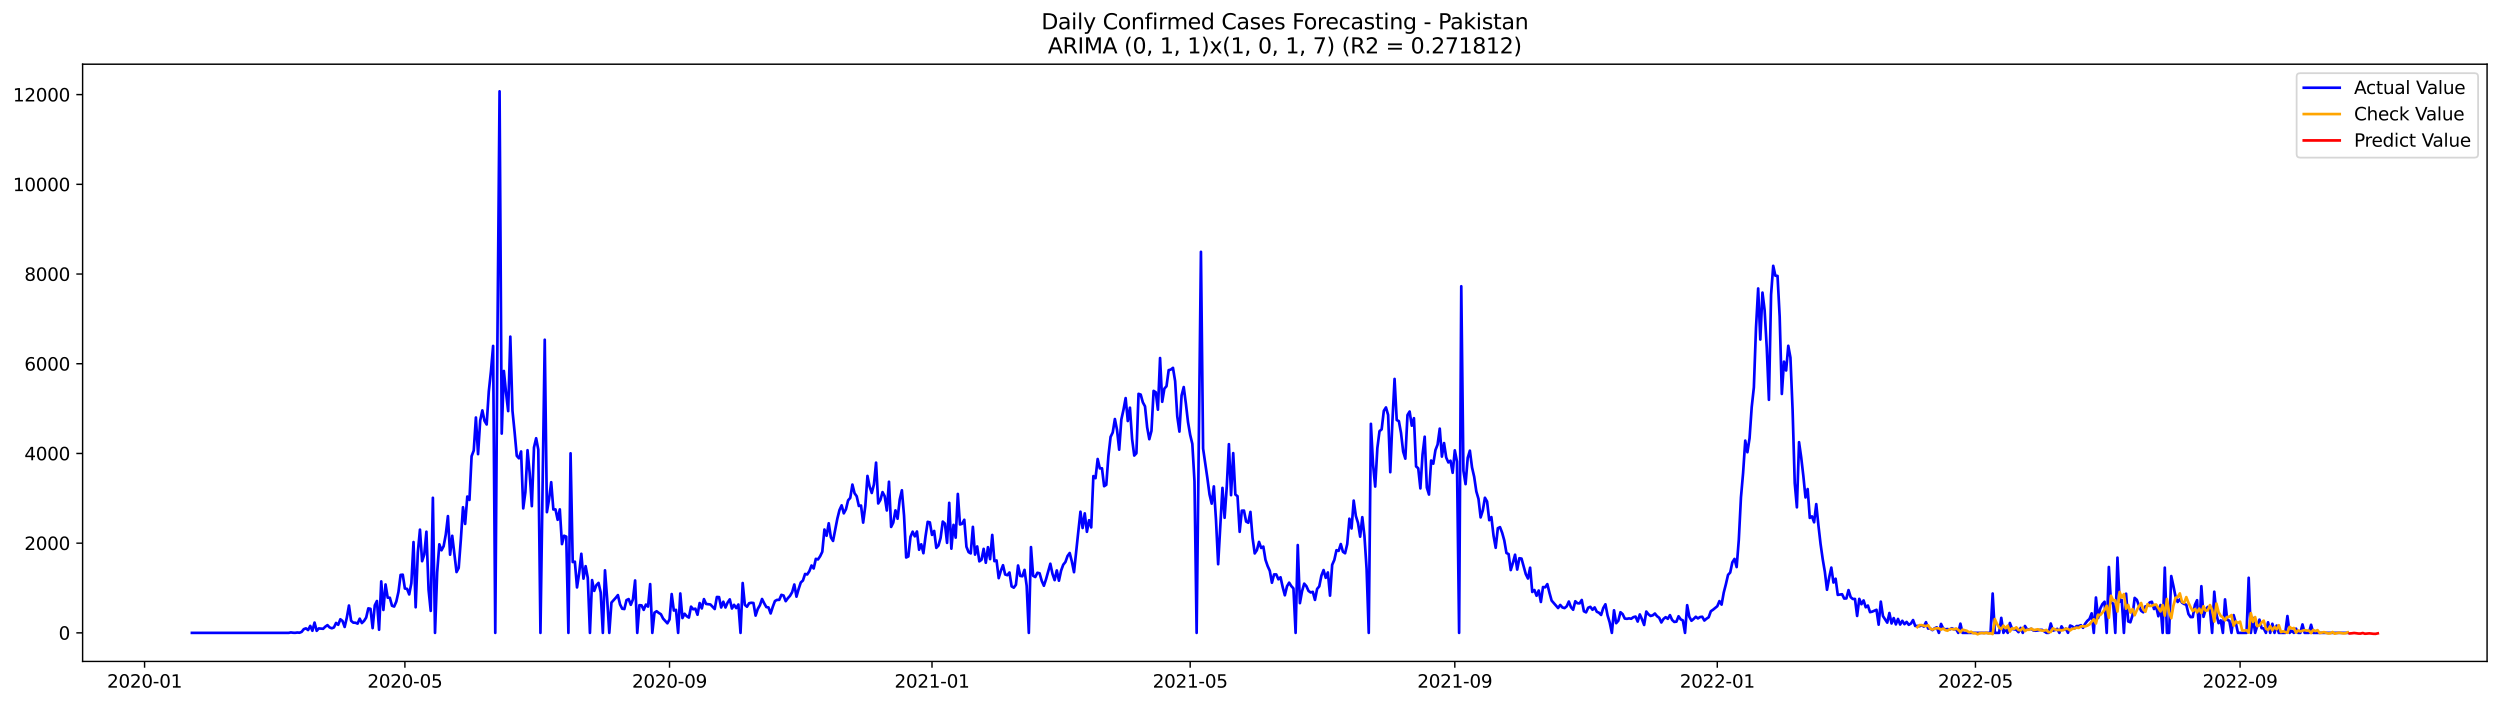 <?xml version="1.0" encoding="utf-8" standalone="no"?>
<!DOCTYPE svg PUBLIC "-//W3C//DTD SVG 1.1//EN"
  "http://www.w3.org/Graphics/SVG/1.1/DTD/svg11.dtd">
<svg xmlns:xlink="http://www.w3.org/1999/xlink" width="1392.412pt" height="392.274pt" viewBox="0 0 1392.412 392.274" xmlns="http://www.w3.org/2000/svg" version="1.1">
 <defs>
  <style type="text/css">*{stroke-linejoin: round; stroke-linecap: butt}</style>
 </defs>
 <g id="figure_1">
  <g id="patch_1">
   <path d="M 0 392.274 
L 1392.412 392.274 
L 1392.412 0 
L 0 0 
z
" style="fill: #ffffff"/>
  </g>
  <g id="axes_1">
   <g id="patch_2">
    <path d="M 46.013 368.396 
L 1385.213 368.396 
L 1385.213 35.755 
L 46.013 35.755 
z
" style="fill: #ffffff"/>
   </g>
   <g id="matplotlib.axis_1">
    <g id="xtick_1">
     <g id="line2d_1">
      <defs>
       <path id="m1302e71d5a" d="M 0 0 
L 0 3.5 
" style="stroke: #000000; stroke-width: 0.8"/>
      </defs>
      <g>
       <use xlink:href="#m1302e71d5a" x="80.523" y="368.396" style="stroke: #000000; stroke-width: 0.8"/>
      </g>
     </g>
     <g id="text_1">
      <!-- 2020-01 -->
      <g transform="translate(59.632 382.994)scale(0.1 -0.1)">
       <defs>
        <path id="DejaVuSans-32" d="M 1228 531 
L 3431 531 
L 3431 0 
L 469 0 
L 469 531 
Q 828 903 1448 1529 
Q 2069 2156 2228 2338 
Q 2531 2678 2651 2914 
Q 2772 3150 2772 3378 
Q 2772 3750 2511 3984 
Q 2250 4219 1831 4219 
Q 1534 4219 1204 4116 
Q 875 4013 500 3803 
L 500 4441 
Q 881 4594 1212 4672 
Q 1544 4750 1819 4750 
Q 2544 4750 2975 4387 
Q 3406 4025 3406 3419 
Q 3406 3131 3298 2873 
Q 3191 2616 2906 2266 
Q 2828 2175 2409 1742 
Q 1991 1309 1228 531 
z
" transform="scale(0.016)"/>
        <path id="DejaVuSans-30" d="M 2034 4250 
Q 1547 4250 1301 3770 
Q 1056 3291 1056 2328 
Q 1056 1369 1301 889 
Q 1547 409 2034 409 
Q 2525 409 2770 889 
Q 3016 1369 3016 2328 
Q 3016 3291 2770 3770 
Q 2525 4250 2034 4250 
z
M 2034 4750 
Q 2819 4750 3233 4129 
Q 3647 3509 3647 2328 
Q 3647 1150 3233 529 
Q 2819 -91 2034 -91 
Q 1250 -91 836 529 
Q 422 1150 422 2328 
Q 422 3509 836 4129 
Q 1250 4750 2034 4750 
z
" transform="scale(0.016)"/>
        <path id="DejaVuSans-2d" d="M 313 2009 
L 1997 2009 
L 1997 1497 
L 313 1497 
L 313 2009 
z
" transform="scale(0.016)"/>
        <path id="DejaVuSans-31" d="M 794 531 
L 1825 531 
L 1825 4091 
L 703 3866 
L 703 4441 
L 1819 4666 
L 2450 4666 
L 2450 531 
L 3481 531 
L 3481 0 
L 794 0 
L 794 531 
z
" transform="scale(0.016)"/>
       </defs>
       <use xlink:href="#DejaVuSans-32"/>
       <use xlink:href="#DejaVuSans-30" x="63.623"/>
       <use xlink:href="#DejaVuSans-32" x="127.246"/>
       <use xlink:href="#DejaVuSans-30" x="190.869"/>
       <use xlink:href="#DejaVuSans-2d" x="254.492"/>
       <use xlink:href="#DejaVuSans-30" x="290.576"/>
       <use xlink:href="#DejaVuSans-31" x="354.199"/>
      </g>
     </g>
    </g>
    <g id="xtick_2">
     <g id="line2d_2">
      <g>
       <use xlink:href="#m1302e71d5a" x="225.515" y="368.396" style="stroke: #000000; stroke-width: 0.8"/>
      </g>
     </g>
     <g id="text_2">
      <!-- 2020-05 -->
      <g transform="translate(204.624 382.994)scale(0.1 -0.1)">
       <defs>
        <path id="DejaVuSans-35" d="M 691 4666 
L 3169 4666 
L 3169 4134 
L 1269 4134 
L 1269 2991 
Q 1406 3038 1543 3061 
Q 1681 3084 1819 3084 
Q 2600 3084 3056 2656 
Q 3513 2228 3513 1497 
Q 3513 744 3044 326 
Q 2575 -91 1722 -91 
Q 1428 -91 1123 -41 
Q 819 9 494 109 
L 494 744 
Q 775 591 1075 516 
Q 1375 441 1709 441 
Q 2250 441 2565 725 
Q 2881 1009 2881 1497 
Q 2881 1984 2565 2268 
Q 2250 2553 1709 2553 
Q 1456 2553 1204 2497 
Q 953 2441 691 2322 
L 691 4666 
z
" transform="scale(0.016)"/>
       </defs>
       <use xlink:href="#DejaVuSans-32"/>
       <use xlink:href="#DejaVuSans-30" x="63.623"/>
       <use xlink:href="#DejaVuSans-32" x="127.246"/>
       <use xlink:href="#DejaVuSans-30" x="190.869"/>
       <use xlink:href="#DejaVuSans-2d" x="254.492"/>
       <use xlink:href="#DejaVuSans-30" x="290.576"/>
       <use xlink:href="#DejaVuSans-35" x="354.199"/>
      </g>
     </g>
    </g>
    <g id="xtick_3">
     <g id="line2d_3">
      <g>
       <use xlink:href="#m1302e71d5a" x="372.904" y="368.396" style="stroke: #000000; stroke-width: 0.8"/>
      </g>
     </g>
     <g id="text_3">
      <!-- 2020-09 -->
      <g transform="translate(352.012 382.994)scale(0.1 -0.1)">
       <defs>
        <path id="DejaVuSans-39" d="M 703 97 
L 703 672 
Q 941 559 1184 500 
Q 1428 441 1663 441 
Q 2288 441 2617 861 
Q 2947 1281 2994 2138 
Q 2813 1869 2534 1725 
Q 2256 1581 1919 1581 
Q 1219 1581 811 2004 
Q 403 2428 403 3163 
Q 403 3881 828 4315 
Q 1253 4750 1959 4750 
Q 2769 4750 3195 4129 
Q 3622 3509 3622 2328 
Q 3622 1225 3098 567 
Q 2575 -91 1691 -91 
Q 1453 -91 1209 -44 
Q 966 3 703 97 
z
M 1959 2075 
Q 2384 2075 2632 2365 
Q 2881 2656 2881 3163 
Q 2881 3666 2632 3958 
Q 2384 4250 1959 4250 
Q 1534 4250 1286 3958 
Q 1038 3666 1038 3163 
Q 1038 2656 1286 2365 
Q 1534 2075 1959 2075 
z
" transform="scale(0.016)"/>
       </defs>
       <use xlink:href="#DejaVuSans-32"/>
       <use xlink:href="#DejaVuSans-30" x="63.623"/>
       <use xlink:href="#DejaVuSans-32" x="127.246"/>
       <use xlink:href="#DejaVuSans-30" x="190.869"/>
       <use xlink:href="#DejaVuSans-2d" x="254.492"/>
       <use xlink:href="#DejaVuSans-30" x="290.576"/>
       <use xlink:href="#DejaVuSans-39" x="354.199"/>
      </g>
     </g>
    </g>
    <g id="xtick_4">
     <g id="line2d_4">
      <g>
       <use xlink:href="#m1302e71d5a" x="519.094" y="368.396" style="stroke: #000000; stroke-width: 0.8"/>
      </g>
     </g>
     <g id="text_4">
      <!-- 2021-01 -->
      <g transform="translate(498.203 382.994)scale(0.1 -0.1)">
       <use xlink:href="#DejaVuSans-32"/>
       <use xlink:href="#DejaVuSans-30" x="63.623"/>
       <use xlink:href="#DejaVuSans-32" x="127.246"/>
       <use xlink:href="#DejaVuSans-31" x="190.869"/>
       <use xlink:href="#DejaVuSans-2d" x="254.492"/>
       <use xlink:href="#DejaVuSans-30" x="290.576"/>
       <use xlink:href="#DejaVuSans-31" x="354.199"/>
      </g>
     </g>
    </g>
    <g id="xtick_5">
     <g id="line2d_5">
      <g>
       <use xlink:href="#m1302e71d5a" x="662.888" y="368.396" style="stroke: #000000; stroke-width: 0.8"/>
      </g>
     </g>
     <g id="text_5">
      <!-- 2021-05 -->
      <g transform="translate(641.997 382.994)scale(0.1 -0.1)">
       <use xlink:href="#DejaVuSans-32"/>
       <use xlink:href="#DejaVuSans-30" x="63.623"/>
       <use xlink:href="#DejaVuSans-32" x="127.246"/>
       <use xlink:href="#DejaVuSans-31" x="190.869"/>
       <use xlink:href="#DejaVuSans-2d" x="254.492"/>
       <use xlink:href="#DejaVuSans-30" x="290.576"/>
       <use xlink:href="#DejaVuSans-35" x="354.199"/>
      </g>
     </g>
    </g>
    <g id="xtick_6">
     <g id="line2d_6">
      <g>
       <use xlink:href="#m1302e71d5a" x="810.277" y="368.396" style="stroke: #000000; stroke-width: 0.8"/>
      </g>
     </g>
     <g id="text_6">
      <!-- 2021-09 -->
      <g transform="translate(789.385 382.994)scale(0.1 -0.1)">
       <use xlink:href="#DejaVuSans-32"/>
       <use xlink:href="#DejaVuSans-30" x="63.623"/>
       <use xlink:href="#DejaVuSans-32" x="127.246"/>
       <use xlink:href="#DejaVuSans-31" x="190.869"/>
       <use xlink:href="#DejaVuSans-2d" x="254.492"/>
       <use xlink:href="#DejaVuSans-30" x="290.576"/>
       <use xlink:href="#DejaVuSans-39" x="354.199"/>
      </g>
     </g>
    </g>
    <g id="xtick_7">
     <g id="line2d_7">
      <g>
       <use xlink:href="#m1302e71d5a" x="956.467" y="368.396" style="stroke: #000000; stroke-width: 0.8"/>
      </g>
     </g>
     <g id="text_7">
      <!-- 2022-01 -->
      <g transform="translate(935.576 382.994)scale(0.1 -0.1)">
       <use xlink:href="#DejaVuSans-32"/>
       <use xlink:href="#DejaVuSans-30" x="63.623"/>
       <use xlink:href="#DejaVuSans-32" x="127.246"/>
       <use xlink:href="#DejaVuSans-32" x="190.869"/>
       <use xlink:href="#DejaVuSans-2d" x="254.492"/>
       <use xlink:href="#DejaVuSans-30" x="290.576"/>
       <use xlink:href="#DejaVuSans-31" x="354.199"/>
      </g>
     </g>
    </g>
    <g id="xtick_8">
     <g id="line2d_8">
      <g>
       <use xlink:href="#m1302e71d5a" x="1100.261" y="368.396" style="stroke: #000000; stroke-width: 0.8"/>
      </g>
     </g>
     <g id="text_8">
      <!-- 2022-05 -->
      <g transform="translate(1079.37 382.994)scale(0.1 -0.1)">
       <use xlink:href="#DejaVuSans-32"/>
       <use xlink:href="#DejaVuSans-30" x="63.623"/>
       <use xlink:href="#DejaVuSans-32" x="127.246"/>
       <use xlink:href="#DejaVuSans-32" x="190.869"/>
       <use xlink:href="#DejaVuSans-2d" x="254.492"/>
       <use xlink:href="#DejaVuSans-30" x="290.576"/>
       <use xlink:href="#DejaVuSans-35" x="354.199"/>
      </g>
     </g>
    </g>
    <g id="xtick_9">
     <g id="line2d_9">
      <g>
       <use xlink:href="#m1302e71d5a" x="1247.65" y="368.396" style="stroke: #000000; stroke-width: 0.8"/>
      </g>
     </g>
     <g id="text_9">
      <!-- 2022-09 -->
      <g transform="translate(1226.758 382.994)scale(0.1 -0.1)">
       <use xlink:href="#DejaVuSans-32"/>
       <use xlink:href="#DejaVuSans-30" x="63.623"/>
       <use xlink:href="#DejaVuSans-32" x="127.246"/>
       <use xlink:href="#DejaVuSans-32" x="190.869"/>
       <use xlink:href="#DejaVuSans-2d" x="254.492"/>
       <use xlink:href="#DejaVuSans-30" x="290.576"/>
       <use xlink:href="#DejaVuSans-39" x="354.199"/>
      </g>
     </g>
    </g>
   </g>
   <g id="matplotlib.axis_2">
    <g id="ytick_1">
     <g id="line2d_10">
      <defs>
       <path id="mf46bd0074b" d="M 0 0 
L -3.5 0 
" style="stroke: #000000; stroke-width: 0.8"/>
      </defs>
      <g>
       <use xlink:href="#mf46bd0074b" x="46.013" y="352.483" style="stroke: #000000; stroke-width: 0.8"/>
      </g>
     </g>
     <g id="text_10">
      <!-- 0 -->
      <g transform="translate(32.65 356.282)scale(0.1 -0.1)">
       <use xlink:href="#DejaVuSans-30"/>
      </g>
     </g>
    </g>
    <g id="ytick_2">
     <g id="line2d_11">
      <g>
       <use xlink:href="#mf46bd0074b" x="46.013" y="302.519" style="stroke: #000000; stroke-width: 0.8"/>
      </g>
     </g>
     <g id="text_11">
      <!-- 2000 -->
      <g transform="translate(13.562 306.318)scale(0.1 -0.1)">
       <use xlink:href="#DejaVuSans-32"/>
       <use xlink:href="#DejaVuSans-30" x="63.623"/>
       <use xlink:href="#DejaVuSans-30" x="127.246"/>
       <use xlink:href="#DejaVuSans-30" x="190.869"/>
      </g>
     </g>
    </g>
    <g id="ytick_3">
     <g id="line2d_12">
      <g>
       <use xlink:href="#mf46bd0074b" x="46.013" y="252.555" style="stroke: #000000; stroke-width: 0.8"/>
      </g>
     </g>
     <g id="text_12">
      <!-- 4000 -->
      <g transform="translate(13.562 256.354)scale(0.1 -0.1)">
       <defs>
        <path id="DejaVuSans-34" d="M 2419 4116 
L 825 1625 
L 2419 1625 
L 2419 4116 
z
M 2253 4666 
L 3047 4666 
L 3047 1625 
L 3713 1625 
L 3713 1100 
L 3047 1100 
L 3047 0 
L 2419 0 
L 2419 1100 
L 313 1100 
L 313 1709 
L 2253 4666 
z
" transform="scale(0.016)"/>
       </defs>
       <use xlink:href="#DejaVuSans-34"/>
       <use xlink:href="#DejaVuSans-30" x="63.623"/>
       <use xlink:href="#DejaVuSans-30" x="127.246"/>
       <use xlink:href="#DejaVuSans-30" x="190.869"/>
      </g>
     </g>
    </g>
    <g id="ytick_4">
     <g id="line2d_13">
      <g>
       <use xlink:href="#mf46bd0074b" x="46.013" y="202.591" style="stroke: #000000; stroke-width: 0.8"/>
      </g>
     </g>
     <g id="text_13">
      <!-- 6000 -->
      <g transform="translate(13.562 206.39)scale(0.1 -0.1)">
       <defs>
        <path id="DejaVuSans-36" d="M 2113 2584 
Q 1688 2584 1439 2293 
Q 1191 2003 1191 1497 
Q 1191 994 1439 701 
Q 1688 409 2113 409 
Q 2538 409 2786 701 
Q 3034 994 3034 1497 
Q 3034 2003 2786 2293 
Q 2538 2584 2113 2584 
z
M 3366 4563 
L 3366 3988 
Q 3128 4100 2886 4159 
Q 2644 4219 2406 4219 
Q 1781 4219 1451 3797 
Q 1122 3375 1075 2522 
Q 1259 2794 1537 2939 
Q 1816 3084 2150 3084 
Q 2853 3084 3261 2657 
Q 3669 2231 3669 1497 
Q 3669 778 3244 343 
Q 2819 -91 2113 -91 
Q 1303 -91 875 529 
Q 447 1150 447 2328 
Q 447 3434 972 4092 
Q 1497 4750 2381 4750 
Q 2619 4750 2861 4703 
Q 3103 4656 3366 4563 
z
" transform="scale(0.016)"/>
       </defs>
       <use xlink:href="#DejaVuSans-36"/>
       <use xlink:href="#DejaVuSans-30" x="63.623"/>
       <use xlink:href="#DejaVuSans-30" x="127.246"/>
       <use xlink:href="#DejaVuSans-30" x="190.869"/>
      </g>
     </g>
    </g>
    <g id="ytick_5">
     <g id="line2d_14">
      <g>
       <use xlink:href="#mf46bd0074b" x="46.013" y="152.627" style="stroke: #000000; stroke-width: 0.8"/>
      </g>
     </g>
     <g id="text_14">
      <!-- 8000 -->
      <g transform="translate(13.562 156.426)scale(0.1 -0.1)">
       <defs>
        <path id="DejaVuSans-38" d="M 2034 2216 
Q 1584 2216 1326 1975 
Q 1069 1734 1069 1313 
Q 1069 891 1326 650 
Q 1584 409 2034 409 
Q 2484 409 2743 651 
Q 3003 894 3003 1313 
Q 3003 1734 2745 1975 
Q 2488 2216 2034 2216 
z
M 1403 2484 
Q 997 2584 770 2862 
Q 544 3141 544 3541 
Q 544 4100 942 4425 
Q 1341 4750 2034 4750 
Q 2731 4750 3128 4425 
Q 3525 4100 3525 3541 
Q 3525 3141 3298 2862 
Q 3072 2584 2669 2484 
Q 3125 2378 3379 2068 
Q 3634 1759 3634 1313 
Q 3634 634 3220 271 
Q 2806 -91 2034 -91 
Q 1263 -91 848 271 
Q 434 634 434 1313 
Q 434 1759 690 2068 
Q 947 2378 1403 2484 
z
M 1172 3481 
Q 1172 3119 1398 2916 
Q 1625 2713 2034 2713 
Q 2441 2713 2670 2916 
Q 2900 3119 2900 3481 
Q 2900 3844 2670 4047 
Q 2441 4250 2034 4250 
Q 1625 4250 1398 4047 
Q 1172 3844 1172 3481 
z
" transform="scale(0.016)"/>
       </defs>
       <use xlink:href="#DejaVuSans-38"/>
       <use xlink:href="#DejaVuSans-30" x="63.623"/>
       <use xlink:href="#DejaVuSans-30" x="127.246"/>
       <use xlink:href="#DejaVuSans-30" x="190.869"/>
      </g>
     </g>
    </g>
    <g id="ytick_6">
     <g id="line2d_15">
      <g>
       <use xlink:href="#mf46bd0074b" x="46.013" y="102.663" style="stroke: #000000; stroke-width: 0.8"/>
      </g>
     </g>
     <g id="text_15">
      <!-- 10000 -->
      <g transform="translate(7.2 106.462)scale(0.1 -0.1)">
       <use xlink:href="#DejaVuSans-31"/>
       <use xlink:href="#DejaVuSans-30" x="63.623"/>
       <use xlink:href="#DejaVuSans-30" x="127.246"/>
       <use xlink:href="#DejaVuSans-30" x="190.869"/>
       <use xlink:href="#DejaVuSans-30" x="254.492"/>
      </g>
     </g>
    </g>
    <g id="ytick_7">
     <g id="line2d_16">
      <g>
       <use xlink:href="#mf46bd0074b" x="46.013" y="52.699" style="stroke: #000000; stroke-width: 0.8"/>
      </g>
     </g>
     <g id="text_16">
      <!-- 12000 -->
      <g transform="translate(7.2 56.498)scale(0.1 -0.1)">
       <use xlink:href="#DejaVuSans-31"/>
       <use xlink:href="#DejaVuSans-32" x="63.623"/>
       <use xlink:href="#DejaVuSans-30" x="127.246"/>
       <use xlink:href="#DejaVuSans-30" x="190.869"/>
       <use xlink:href="#DejaVuSans-30" x="254.492"/>
      </g>
     </g>
    </g>
   </g>
   <g id="line2d_17">
    <path d="M 106.885 352.483 
L 160.808 352.483 
L 162.006 352.233 
L 163.204 352.408 
L 164.403 352.458 
L 165.601 352.283 
L 166.799 352.408 
L 167.998 351.933 
L 169.196 350.409 
L 170.394 349.985 
L 171.592 350.909 
L 172.791 348.611 
L 173.989 351.309 
L 175.187 346.762 
L 176.386 351.334 
L 177.584 350.01 
L 179.98 350.21 
L 181.179 349.035 
L 182.377 348.186 
L 183.575 349.435 
L 184.774 349.935 
L 185.972 349.485 
L 187.17 346.962 
L 188.368 347.986 
L 189.567 344.913 
L 190.765 345.863 
L 191.963 349.185 
L 193.162 344.014 
L 194.36 337.269 
L 195.558 345.763 
L 196.756 346.787 
L 197.955 346.837 
L 199.153 347.337 
L 200.351 344.589 
L 201.55 347.012 
L 202.748 345.838 
L 203.946 343.964 
L 205.144 338.843 
L 206.343 339.093 
L 207.541 349.835 
L 208.739 337.169 
L 209.937 334.746 
L 211.136 350.734 
L 212.334 323.829 
L 213.532 339.717 
L 214.731 325.527 
L 215.929 332.872 
L 217.127 332.922 
L 218.325 337.369 
L 219.524 337.818 
L 220.722 335.07 
L 221.92 329.674 
L 223.119 320.206 
L 224.317 320.081 
L 225.515 327.776 
L 226.713 327.976 
L 227.912 331.073 
L 229.11 324.803 
L 230.308 301.919 
L 231.507 338.218 
L 232.705 307.74 
L 233.903 294.999 
L 235.101 312.562 
L 236.3 308.839 
L 237.498 296.149 
L 238.696 328.45 
L 239.895 340.242 
L 241.093 277.262 
L 242.291 352.483 
L 243.489 318.707 
L 244.688 303.168 
L 245.886 306.491 
L 247.084 304.218 
L 248.283 297.697 
L 249.481 287.455 
L 250.679 308.939 
L 251.877 298.422 
L 254.274 318.607 
L 255.472 316.359 
L 256.67 300.62 
L 257.869 282.508 
L 259.067 291.802 
L 260.265 276.563 
L 261.464 278.436 
L 262.662 254.104 
L 263.86 250.931 
L 265.058 232.544 
L 266.257 252.93 
L 267.455 234.218 
L 268.653 228.572 
L 269.852 234.368 
L 271.05 236.417 
L 272.248 217.955 
L 273.446 206.738 
L 274.645 192.673 
L 275.843 352.483 
L 277.041 190.8 
L 278.24 50.876 
L 279.438 241.488 
L 280.636 206.613 
L 281.834 218.629 
L 283.033 228.972 
L 284.231 187.502 
L 285.429 228.797 
L 286.628 240.788 
L 287.826 253.904 
L 289.024 255.253 
L 290.222 251.456 
L 291.421 283.158 
L 292.619 274.089 
L 293.817 250.756 
L 295.016 263.622 
L 296.214 281.909 
L 297.412 249.232 
L 298.61 244.086 
L 299.809 250.382 
L 301.007 352.483 
L 303.403 189.226 
L 304.602 285.256 
L 305.8 278.037 
L 306.998 268.568 
L 308.197 283.757 
L 309.395 283.733 
L 310.593 289.503 
L 311.791 283.708 
L 312.99 303.044 
L 314.188 298.397 
L 315.386 298.897 
L 316.585 352.483 
L 317.783 252.48 
L 318.981 313.036 
L 320.179 312.837 
L 321.378 327.176 
L 322.576 319.207 
L 323.774 308.44 
L 324.973 322.28 
L 326.171 315.335 
L 327.369 321.855 
L 328.567 352.483 
L 329.766 323.104 
L 330.964 329.1 
L 332.162 325.927 
L 333.361 324.653 
L 334.559 329.924 
L 335.757 352.483 
L 336.955 317.658 
L 338.154 333.447 
L 339.352 352.483 
L 340.55 335.62 
L 342.947 332.947 
L 344.145 331.448 
L 345.343 336.644 
L 346.542 339.018 
L 347.74 339.217 
L 348.938 334.246 
L 350.136 333.671 
L 351.335 336.844 
L 352.533 333.821 
L 353.731 323.304 
L 354.93 352.483 
L 356.128 337.069 
L 357.326 337.169 
L 358.524 339.667 
L 359.723 336.744 
L 360.921 337.843 
L 362.119 325.328 
L 363.318 352.483 
L 364.516 341.241 
L 365.714 340.442 
L 366.912 341.366 
L 368.111 342.115 
L 369.309 344.514 
L 371.706 347.162 
L 372.904 344.988 
L 374.102 330.873 
L 375.3 340.042 
L 376.499 339.667 
L 377.697 352.483 
L 378.895 330.549 
L 380.094 344.239 
L 381.292 341.841 
L 382.49 343.215 
L 383.688 343.964 
L 384.887 337.893 
L 386.085 339.342 
L 387.283 339.018 
L 388.482 342.39 
L 389.68 335.87 
L 390.878 338.868 
L 392.076 333.696 
L 393.275 336.37 
L 395.671 336.669 
L 398.068 339.192 
L 399.266 332.522 
L 400.464 332.547 
L 401.663 338.343 
L 402.861 335.145 
L 404.059 338.343 
L 405.257 335.62 
L 406.456 333.821 
L 407.654 338.918 
L 408.852 336.869 
L 410.051 338.668 
L 411.249 336.694 
L 412.447 352.483 
L 413.645 324.728 
L 414.844 336.894 
L 416.042 337.918 
L 417.24 335.97 
L 418.439 335.72 
L 419.637 335.845 
L 420.835 342.865 
L 422.033 339.217 
L 423.232 337.119 
L 424.43 333.622 
L 425.628 336.02 
L 426.827 338.118 
L 428.025 338.318 
L 429.223 341.666 
L 430.421 337.943 
L 431.62 334.746 
L 432.818 334.096 
L 434.016 334.096 
L 435.215 331.323 
L 436.413 331.698 
L 437.611 334.821 
L 438.809 333.172 
L 440.008 331.873 
L 441.206 329.799 
L 442.404 325.552 
L 443.602 332.322 
L 444.801 328.076 
L 445.999 324.428 
L 447.197 323.329 
L 448.396 319.682 
L 449.594 319.956 
L 450.792 318.108 
L 451.99 314.96 
L 453.189 316.609 
L 454.387 311.263 
L 455.585 311.587 
L 456.784 309.814 
L 457.982 307.315 
L 459.18 294.924 
L 460.378 298.397 
L 461.577 291.452 
L 462.775 299.321 
L 463.973 301.27 
L 466.37 288.854 
L 467.568 284.082 
L 468.766 281.459 
L 469.965 285.906 
L 471.163 283.633 
L 472.361 278.686 
L 473.56 277.312 
L 474.758 269.892 
L 475.956 274.714 
L 477.154 276.413 
L 478.353 281.809 
L 479.551 281.559 
L 480.749 291.077 
L 481.948 281.809 
L 483.146 265.071 
L 484.344 270.992 
L 485.542 274.564 
L 486.741 269.843 
L 487.939 257.676 
L 489.137 280.41 
L 490.335 278.461 
L 491.534 274.089 
L 492.732 276.363 
L 493.93 284.307 
L 495.129 268.319 
L 496.327 293.475 
L 497.525 291.052 
L 498.723 284.257 
L 499.922 288.904 
L 501.12 278.236 
L 502.318 273.065 
L 503.517 287.155 
L 504.715 310.513 
L 505.913 309.914 
L 507.111 298.972 
L 508.31 296.124 
L 509.508 298.722 
L 510.706 296.024 
L 511.905 306.191 
L 513.103 303.168 
L 514.301 308.115 
L 515.499 298.647 
L 516.698 290.653 
L 517.896 290.952 
L 519.094 297.922 
L 520.293 295.724 
L 521.491 305.142 
L 522.689 303.843 
L 523.887 299.571 
L 525.086 290.503 
L 526.284 291.652 
L 527.482 302.344 
L 528.681 280.06 
L 529.879 305.592 
L 531.077 292.326 
L 532.275 299.446 
L 533.474 275.114 
L 534.672 292.101 
L 535.87 291.727 
L 537.068 289.503 
L 538.267 304.518 
L 539.465 307.515 
L 540.663 308.215 
L 541.862 293.45 
L 543.06 308.889 
L 544.258 304.343 
L 545.456 312.662 
L 546.655 311.787 
L 547.853 305.692 
L 549.051 313.436 
L 550.25 304.767 
L 551.448 311.413 
L 552.646 297.947 
L 553.844 312.537 
L 555.043 312.137 
L 556.241 322.005 
L 557.439 317.908 
L 558.638 314.81 
L 559.836 319.956 
L 561.034 320.356 
L 562.232 318.857 
L 563.431 326.577 
L 564.629 327.301 
L 565.827 325.702 
L 567.026 314.96 
L 568.224 320.756 
L 569.422 320.956 
L 570.62 317.408 
L 571.819 326.302 
L 573.017 352.483 
L 574.215 304.717 
L 575.414 320.706 
L 576.612 321.38 
L 577.81 319.007 
L 579.008 319.307 
L 580.207 323.504 
L 581.405 326.252 
L 582.603 322.604 
L 585 313.986 
L 586.198 319.632 
L 587.396 323.104 
L 588.595 317.708 
L 589.793 323.429 
L 590.991 317.808 
L 592.189 314.535 
L 593.388 313.036 
L 594.586 309.664 
L 595.784 308.015 
L 596.983 312.712 
L 598.181 318.682 
L 600.577 296.074 
L 601.776 285.007 
L 602.974 294.075 
L 604.172 285.931 
L 605.371 296.199 
L 606.569 289.753 
L 607.767 293.75 
L 608.965 265.171 
L 610.164 266.32 
L 611.362 255.653 
L 612.56 260.874 
L 613.759 260.824 
L 614.957 270.792 
L 616.155 270.017 
L 617.353 253.904 
L 618.552 243.362 
L 619.75 240.863 
L 620.948 233.394 
L 622.147 239.439 
L 623.345 250.457 
L 624.543 233.644 
L 625.741 228.223 
L 626.94 221.727 
L 628.138 234.493 
L 629.336 227.073 
L 630.534 244.486 
L 631.733 253.729 
L 632.931 252.455 
L 634.129 219.354 
L 635.328 219.779 
L 636.526 224.101 
L 637.724 226.324 
L 638.922 237.966 
L 640.121 244.611 
L 641.319 239.989 
L 642.517 217.705 
L 643.716 218.48 
L 644.914 228.173 
L 646.112 199.418 
L 647.31 223.776 
L 648.509 216.456 
L 649.707 215.107 
L 650.905 206.163 
L 652.104 205.839 
L 653.302 204.889 
L 654.5 212.309 
L 655.698 231.945 
L 656.897 240.389 
L 658.095 220.278 
L 659.293 215.582 
L 660.492 224.775 
L 661.69 235.168 
L 662.888 242.212 
L 664.086 247.234 
L 665.285 268.119 
L 666.483 352.483 
L 668.88 140.261 
L 670.078 249.832 
L 672.474 266.37 
L 673.673 275.438 
L 674.871 280.51 
L 676.069 270.917 
L 677.267 289.603 
L 678.466 314.236 
L 680.862 271.741 
L 682.061 288.379 
L 683.259 271.142 
L 684.457 247.384 
L 685.655 275.788 
L 686.854 252.38 
L 688.052 275.438 
L 689.25 276.363 
L 690.449 296.199 
L 691.647 284.432 
L 692.845 284.382 
L 694.043 290.478 
L 695.242 291.152 
L 696.44 285.107 
L 697.638 299.596 
L 698.837 308.24 
L 700.035 306.441 
L 701.233 301.819 
L 702.431 305.192 
L 703.63 304.443 
L 704.828 311.787 
L 706.026 315.26 
L 707.225 317.933 
L 708.423 324.553 
L 709.621 319.931 
L 710.819 319.931 
L 712.018 322.654 
L 713.216 321.53 
L 714.414 327.026 
L 715.612 331.548 
L 716.811 326.552 
L 718.009 324.528 
L 719.207 326.427 
L 720.406 327.726 
L 721.604 352.483 
L 722.802 303.593 
L 724 335.92 
L 725.199 329.25 
L 726.397 325.078 
L 727.595 326.452 
L 728.794 329.125 
L 729.992 329.974 
L 731.19 329.649 
L 732.388 334.121 
L 733.587 328.026 
L 734.785 326.577 
L 735.983 320.581 
L 737.182 317.508 
L 738.38 321.805 
L 739.578 318.832 
L 740.776 331.748 
L 741.975 314.585 
L 743.173 311.862 
L 744.371 306.441 
L 745.57 306.816 
L 746.768 303.019 
L 747.966 307.315 
L 749.164 308.14 
L 750.363 303.019 
L 751.561 288.904 
L 752.759 294.35 
L 753.958 278.811 
L 755.156 287.355 
L 756.354 291.227 
L 757.552 298.897 
L 758.751 288.054 
L 759.949 298.572 
L 761.147 316.884 
L 762.345 352.483 
L 763.544 236.067 
L 764.742 258.751 
L 765.94 270.992 
L 767.139 249.582 
L 768.337 240.139 
L 769.535 239.14 
L 770.733 228.822 
L 771.932 226.923 
L 773.13 231.12 
L 774.328 262.997 
L 775.527 234.518 
L 776.725 211.06 
L 777.923 233.943 
L 779.121 234.568 
L 780.32 241.188 
L 781.518 251.556 
L 782.716 255.453 
L 783.915 231.17 
L 785.113 229.222 
L 786.311 237.091 
L 787.509 232.919 
L 788.708 259.775 
L 789.906 260.824 
L 791.104 272.016 
L 792.303 253.205 
L 793.501 243.237 
L 794.699 271.566 
L 795.897 275.438 
L 797.096 256.502 
L 798.294 258.251 
L 799.492 250.681 
L 800.691 247.584 
L 801.889 238.74 
L 803.087 254.304 
L 804.285 246.784 
L 805.484 254.828 
L 806.682 257.551 
L 807.88 256.602 
L 809.078 263.322 
L 810.277 250.831 
L 811.475 257.027 
L 812.673 352.483 
L 813.872 159.447 
L 815.07 262.223 
L 816.268 269.643 
L 817.466 255.003 
L 818.665 251.006 
L 819.863 260.324 
L 821.061 265.546 
L 822.26 273.715 
L 823.458 277.837 
L 824.656 288.179 
L 825.854 284.357 
L 827.053 277.237 
L 828.251 279.336 
L 829.449 289.728 
L 830.648 288.029 
L 831.846 298.347 
L 833.044 305.092 
L 834.242 294.2 
L 835.441 293.6 
L 836.639 296.698 
L 837.837 301.02 
L 839.036 308.015 
L 840.234 308.59 
L 841.432 317.508 
L 842.63 313.511 
L 843.829 308.964 
L 845.027 317.233 
L 846.225 310.913 
L 847.424 311.113 
L 849.82 319.806 
L 851.018 322.205 
L 852.217 316.184 
L 853.415 329.699 
L 854.613 328.625 
L 855.811 331.823 
L 857.01 328.9 
L 858.208 335.27 
L 859.406 326.976 
L 860.605 327.101 
L 861.803 325.352 
L 863.001 330.174 
L 864.199 334.496 
L 867.794 338.643 
L 868.993 336.944 
L 870.191 338.318 
L 871.389 338.693 
L 872.587 337.719 
L 873.786 335.045 
L 874.984 338.193 
L 876.182 339.592 
L 877.381 334.871 
L 878.579 335.995 
L 879.777 336.045 
L 880.975 334.171 
L 882.174 340.442 
L 883.372 341.066 
L 884.57 338.468 
L 885.769 337.993 
L 886.967 339.617 
L 888.165 338.318 
L 889.363 340.716 
L 890.562 341.266 
L 891.76 342.49 
L 892.958 338.643 
L 894.157 336.569 
L 895.355 342.715 
L 896.553 346.712 
L 897.751 352.483 
L 898.95 339.917 
L 900.148 347.087 
L 901.346 345.738 
L 902.544 340.991 
L 903.743 342.04 
L 904.941 344.514 
L 906.139 344.664 
L 907.338 344.414 
L 908.536 344.614 
L 909.734 343.739 
L 910.932 343.414 
L 912.131 346.187 
L 913.329 342.215 
L 914.527 344.913 
L 915.726 348.086 
L 916.924 340.616 
L 918.122 342.14 
L 919.32 343.065 
L 920.519 342.715 
L 921.717 341.716 
L 922.915 343.19 
L 924.114 344.089 
L 925.312 346.687 
L 926.51 344.738 
L 927.708 343.739 
L 928.907 344.664 
L 930.105 342.615 
L 931.303 345.288 
L 932.502 346.387 
L 933.7 346.237 
L 934.898 343.24 
L 936.096 344.963 
L 937.295 345.563 
L 938.493 352.483 
L 939.691 337.069 
L 940.89 343.514 
L 942.088 345.738 
L 943.286 344.738 
L 944.484 343.514 
L 945.683 344.439 
L 946.881 343.664 
L 948.079 343.514 
L 949.277 345.613 
L 950.476 344.589 
L 951.674 343.789 
L 952.872 340.442 
L 954.071 339.617 
L 956.467 337.644 
L 957.665 334.796 
L 958.864 336.744 
L 960.062 330.049 
L 961.26 325.377 
L 962.459 320.181 
L 963.657 318.882 
L 964.855 313.211 
L 966.053 311.288 
L 967.252 315.834 
L 968.45 300.67 
L 969.648 277.062 
L 970.847 263.372 
L 972.045 245.41 
L 973.243 251.88 
L 974.441 244.061 
L 975.64 226.724 
L 976.838 215.782 
L 978.036 182.406 
L 979.235 160.671 
L 980.433 189.101 
L 981.631 162.97 
L 982.829 172.738 
L 984.028 193.797 
L 985.226 222.677 
L 986.424 164.144 
L 987.623 148.055 
L 988.821 153.551 
L 990.019 153.676 
L 991.217 176.41 
L 992.416 219.404 
L 993.614 201.417 
L 994.812 206.338 
L 996.01 192.598 
L 997.209 199.169 
L 998.407 228.248 
L 999.605 269.093 
L 1000.804 282.558 
L 1002.002 246.285 
L 1003.2 254.703 
L 1004.398 265.096 
L 1005.597 277.062 
L 1006.795 272.391 
L 1007.993 288.454 
L 1009.192 287.605 
L 1010.39 290.902 
L 1011.588 280.785 
L 1012.786 292.526 
L 1013.985 302.944 
L 1015.183 311.413 
L 1016.381 318.507 
L 1017.58 328.475 
L 1018.778 321.705 
L 1019.976 316.134 
L 1021.174 324.453 
L 1022.373 322.33 
L 1023.571 331.323 
L 1025.968 330.973 
L 1027.166 333.372 
L 1028.364 333.297 
L 1029.562 328.675 
L 1030.761 332.597 
L 1031.959 333.622 
L 1033.157 333.597 
L 1034.356 343.04 
L 1035.554 333.547 
L 1036.752 336.519 
L 1037.95 334.421 
L 1039.149 338.218 
L 1040.347 337.269 
L 1041.545 340.941 
L 1042.743 340.666 
L 1045.14 339.642 
L 1046.338 347.911 
L 1047.537 335.095 
L 1048.735 343.115 
L 1051.131 346.787 
L 1052.33 341.416 
L 1053.528 347.237 
L 1054.726 344.264 
L 1055.925 347.761 
L 1057.123 344.738 
L 1058.321 347.836 
L 1059.519 345.763 
L 1060.718 347.636 
L 1061.916 346.387 
L 1063.114 347.986 
L 1064.313 347.287 
L 1065.511 345.363 
L 1066.709 348.636 
L 1067.907 348.611 
L 1069.106 348.786 
L 1070.304 348.236 
L 1071.502 348.96 
L 1072.701 346.537 
L 1073.899 350.085 
L 1075.097 350.035 
L 1076.295 350.934 
L 1077.494 349.96 
L 1078.692 349.41 
L 1079.89 352.483 
L 1081.089 347.511 
L 1082.287 350.06 
L 1083.485 350.534 
L 1084.683 350.359 
L 1085.882 350.609 
L 1087.08 349.91 
L 1088.278 350.484 
L 1089.476 350.434 
L 1090.675 352.483 
L 1091.873 347.362 
L 1093.071 352.483 
L 1108.649 352.483 
L 1109.847 330.574 
L 1111.046 352.483 
L 1113.442 352.483 
L 1114.64 344.139 
L 1115.839 352.483 
L 1117.037 350.384 
L 1118.235 352.483 
L 1119.434 346.987 
L 1120.632 350.26 
L 1123.028 350.734 
L 1124.227 352.083 
L 1125.425 349.735 
L 1126.623 352.483 
L 1127.822 348.661 
L 1129.02 350.584 
L 1130.218 350.509 
L 1131.416 350.235 
L 1132.615 351.234 
L 1133.813 351.284 
L 1135.011 351.134 
L 1136.209 350.834 
L 1137.408 350.809 
L 1139.804 352.483 
L 1141.003 352.483 
L 1142.201 347.287 
L 1143.399 351.234 
L 1144.597 350.884 
L 1145.796 350.26 
L 1146.994 352.483 
L 1148.192 348.861 
L 1149.391 350.809 
L 1150.589 350.135 
L 1151.787 352.458 
L 1152.985 348.411 
L 1154.184 348.886 
L 1155.382 350.035 
L 1156.58 348.711 
L 1157.779 348.686 
L 1158.977 348.211 
L 1160.175 349.66 
L 1161.373 347.387 
L 1162.572 345.788 
L 1163.77 344.763 
L 1164.968 341.616 
L 1166.167 352.483 
L 1167.365 332.797 
L 1168.563 344.164 
L 1169.761 338.968 
L 1170.96 336.469 
L 1172.158 335.145 
L 1173.356 352.483 
L 1174.555 315.809 
L 1175.753 335.62 
L 1176.951 336.17 
L 1178.149 352.483 
L 1179.348 310.588 
L 1180.546 335.17 
L 1181.744 334.196 
L 1182.942 352.483 
L 1184.141 330.674 
L 1185.339 346.113 
L 1186.537 346.587 
L 1187.736 342.74 
L 1188.934 333.022 
L 1190.132 334.071 
L 1191.33 337.369 
L 1192.529 340.192 
L 1193.727 341.016 
L 1194.925 337.694 
L 1196.124 337.519 
L 1197.322 335.52 
L 1198.52 335.17 
L 1199.718 339.192 
L 1200.917 337.943 
L 1202.115 343.215 
L 1203.313 336.994 
L 1204.512 352.483 
L 1205.71 316.159 
L 1206.908 352.483 
L 1208.106 352.483 
L 1209.305 320.856 
L 1210.503 326.302 
L 1211.701 332.347 
L 1212.9 335.27 
L 1214.098 333.746 
L 1215.296 335.67 
L 1216.494 336.395 
L 1217.693 336.794 
L 1218.891 341.965 
L 1220.089 343.689 
L 1221.288 343.664 
L 1222.486 336.894 
L 1223.684 334.296 
L 1224.882 352.483 
L 1226.081 326.502 
L 1227.279 343.539 
L 1228.477 339.342 
L 1229.675 338.043 
L 1230.874 339.742 
L 1232.072 352.483 
L 1233.27 329.574 
L 1234.469 342.09 
L 1235.667 347.062 
L 1236.865 345.538 
L 1238.063 352.483 
L 1239.262 333.846 
L 1240.46 345.238 
L 1241.658 345.738 
L 1242.857 352.483 
L 1244.055 342.59 
L 1245.253 346.812 
L 1246.451 352.483 
L 1251.245 352.483 
L 1252.443 321.805 
L 1253.641 352.483 
L 1254.839 344.189 
L 1256.038 352.483 
L 1257.236 348.486 
L 1258.434 345.113 
L 1259.633 349.86 
L 1260.831 350.01 
L 1262.029 352.483 
L 1263.227 346.612 
L 1264.426 352.483 
L 1265.624 347.437 
L 1266.822 352.483 
L 1268.021 348.436 
L 1269.219 352.483 
L 1272.814 352.483 
L 1274.012 343.115 
L 1275.21 352.483 
L 1276.408 351.309 
L 1277.607 352.483 
L 1278.805 350.135 
L 1280.003 352.483 
L 1281.202 352.483 
L 1282.4 347.786 
L 1283.598 352.483 
L 1285.995 352.483 
L 1287.193 347.986 
L 1288.391 352.483 
L 1307.564 352.483 
L 1307.564 352.483 
" clip-path="url(#pb3576eed42)" style="fill: none; stroke: #0000ff; stroke-width: 1.5; stroke-linecap: square"/>
   </g>
   <g id="line2d_18">
    <path d="M 1067.907 349.291 
L 1069.106 348.156 
L 1070.304 348.192 
L 1072.701 348.736 
L 1073.899 348.233 
L 1075.097 350.156 
L 1076.295 350.676 
L 1077.494 350.152 
L 1078.692 349.897 
L 1079.89 349.974 
L 1081.089 350.727 
L 1082.287 350.09 
L 1083.485 350.967 
L 1084.683 351.293 
L 1085.882 350.429 
L 1087.08 350.313 
L 1088.278 350.622 
L 1089.476 350.018 
L 1090.675 350.77 
L 1091.873 352.065 
L 1093.071 350.693 
L 1095.468 351.336 
L 1096.666 352.126 
L 1097.864 351.856 
L 1099.063 352.694 
L 1100.261 352.641 
L 1101.459 353.276 
L 1102.658 352.737 
L 1103.856 352.509 
L 1105.054 352.767 
L 1106.252 352.38 
L 1107.451 352.853 
L 1108.649 352.736 
L 1109.847 353.137 
L 1111.046 344.802 
L 1112.244 347.481 
L 1113.442 349.48 
L 1114.64 350.363 
L 1115.839 348.423 
L 1117.037 349.903 
L 1118.235 348.47 
L 1119.434 351.751 
L 1120.632 349.959 
L 1121.83 350.204 
L 1123.028 349.406 
L 1124.227 350.853 
L 1125.425 351.119 
L 1126.623 349.661 
L 1127.822 351.494 
L 1129.02 350.713 
L 1130.218 350.781 
L 1131.416 350.073 
L 1132.615 350.941 
L 1135.011 350.48 
L 1136.209 350.954 
L 1137.408 351.256 
L 1138.606 351.169 
L 1139.804 350.86 
L 1141.003 352.113 
L 1142.201 352.011 
L 1143.399 349.979 
L 1144.597 350.575 
L 1145.796 350.93 
L 1146.994 350.81 
L 1148.192 351.168 
L 1149.391 350.809 
L 1150.589 350.176 
L 1151.787 350.283 
L 1152.985 351.139 
L 1154.184 350.271 
L 1155.382 350.056 
L 1156.58 349.549 
L 1157.779 349.758 
L 1158.977 348.86 
L 1161.373 348.875 
L 1162.572 348.464 
L 1163.77 347.803 
L 1164.968 346.23 
L 1166.167 344.925 
L 1167.365 347.25 
L 1168.563 342.365 
L 1169.761 342.59 
L 1170.96 341.228 
L 1172.158 339.635 
L 1173.356 337.393 
L 1174.555 344.077 
L 1175.753 331.81 
L 1176.951 334.445 
L 1178.149 334.301 
L 1179.348 340.612 
L 1180.546 329.732 
L 1181.744 332.806 
L 1182.942 330.907 
L 1184.141 339.017 
L 1185.339 336.946 
L 1186.537 341.171 
L 1187.736 339.198 
L 1188.934 342.656 
L 1190.132 339.876 
L 1191.33 337.701 
L 1192.529 335.853 
L 1193.727 339.475 
L 1194.925 340.723 
L 1196.124 336.484 
L 1197.322 337.541 
L 1198.52 337.405 
L 1199.718 336.837 
L 1200.917 336.71 
L 1203.313 340.523 
L 1204.512 336.992 
L 1205.71 342.899 
L 1206.908 333.626 
L 1208.106 340.972 
L 1209.305 344.324 
L 1210.503 337.407 
L 1211.701 332.976 
L 1212.9 332.527 
L 1214.098 330.491 
L 1215.296 335.194 
L 1216.494 335.744 
L 1217.693 332.576 
L 1218.891 335.703 
L 1220.089 338.21 
L 1221.288 340.293 
L 1222.486 339.219 
L 1223.684 341.062 
L 1224.882 338.951 
L 1226.081 341.453 
L 1227.279 337.653 
L 1228.477 340.108 
L 1229.675 339.902 
L 1230.874 336.992 
L 1232.072 339.666 
L 1233.27 346.162 
L 1234.469 336.142 
L 1235.667 340.958 
L 1236.865 343.022 
L 1238.063 343.866 
L 1239.262 345.538 
L 1240.46 343.647 
L 1241.658 343.502 
L 1242.857 342.562 
L 1244.055 348.491 
L 1245.253 346.121 
L 1246.451 346.945 
L 1247.65 346.253 
L 1248.848 351.187 
L 1250.046 351.187 
L 1251.245 351.013 
L 1252.443 352.329 
L 1253.641 341.504 
L 1254.839 346.388 
L 1256.038 343.674 
L 1257.236 348.769 
L 1258.434 348.333 
L 1259.633 346.712 
L 1260.831 345.667 
L 1262.029 350.127 
L 1263.227 350.89 
L 1264.426 348.718 
L 1265.624 351.083 
L 1266.822 349.226 
L 1268.021 350.501 
L 1269.219 348.213 
L 1270.417 352.037 
L 1271.615 351.61 
L 1274.012 352.442 
L 1275.21 349.137 
L 1276.408 350.055 
L 1277.607 349.772 
L 1278.805 352.376 
L 1280.003 351.147 
L 1281.202 351.686 
L 1283.598 350.931 
L 1284.796 351.179 
L 1285.995 351.231 
L 1287.193 352.631 
L 1288.391 350.863 
L 1289.59 351.489 
L 1290.788 350.966 
L 1291.986 352.565 
L 1294.383 352.075 
L 1296.779 352.83 
L 1297.978 352.733 
L 1299.176 352.014 
L 1300.374 352.932 
L 1302.771 352.351 
L 1305.167 352.795 
L 1306.366 352.702 
L 1307.564 352.175 
L 1307.564 352.175 
" clip-path="url(#pb3576eed42)" style="fill: none; stroke: #ffa500; stroke-width: 1.5; stroke-linecap: square"/>
   </g>
   <g id="line2d_19">
    <path d="M 1308.762 352.82 
L 1309.96 352.706 
L 1311.159 352.555 
L 1312.357 352.693 
L 1313.555 352.865 
L 1314.754 352.88 
L 1315.952 352.561 
L 1317.15 352.971 
L 1318.348 352.88 
L 1319.547 352.758 
L 1320.745 352.869 
L 1321.943 353.007 
L 1323.141 353.019 
L 1324.34 352.763 
" clip-path="url(#pb3576eed42)" style="fill: none; stroke: #ff0000; stroke-width: 1.5; stroke-linecap: square"/>
   </g>
   <g id="patch_3">
    <path d="M 46.013 368.396 
L 46.013 35.755 
" style="fill: none; stroke: #000000; stroke-width: 0.8; stroke-linejoin: miter; stroke-linecap: square"/>
   </g>
   <g id="patch_4">
    <path d="M 1385.213 368.396 
L 1385.213 35.755 
" style="fill: none; stroke: #000000; stroke-width: 0.8; stroke-linejoin: miter; stroke-linecap: square"/>
   </g>
   <g id="patch_5">
    <path d="M 46.013 368.396 
L 1385.213 368.396 
" style="fill: none; stroke: #000000; stroke-width: 0.8; stroke-linejoin: miter; stroke-linecap: square"/>
   </g>
   <g id="patch_6">
    <path d="M 46.013 35.755 
L 1385.213 35.755 
" style="fill: none; stroke: #000000; stroke-width: 0.8; stroke-linejoin: miter; stroke-linecap: square"/>
   </g>
   <g id="text_17">
    <!-- Daily Confirmed Cases Forecasting - Pakistan -->
    <g transform="translate(579.989 16.318)scale(0.12 -0.12)">
     <defs>
      <path id="DejaVuSans-44" d="M 1259 4147 
L 1259 519 
L 2022 519 
Q 2988 519 3436 956 
Q 3884 1394 3884 2338 
Q 3884 3275 3436 3711 
Q 2988 4147 2022 4147 
L 1259 4147 
z
M 628 4666 
L 1925 4666 
Q 3281 4666 3915 4102 
Q 4550 3538 4550 2338 
Q 4550 1131 3912 565 
Q 3275 0 1925 0 
L 628 0 
L 628 4666 
z
" transform="scale(0.016)"/>
      <path id="DejaVuSans-61" d="M 2194 1759 
Q 1497 1759 1228 1600 
Q 959 1441 959 1056 
Q 959 750 1161 570 
Q 1363 391 1709 391 
Q 2188 391 2477 730 
Q 2766 1069 2766 1631 
L 2766 1759 
L 2194 1759 
z
M 3341 1997 
L 3341 0 
L 2766 0 
L 2766 531 
Q 2569 213 2275 61 
Q 1981 -91 1556 -91 
Q 1019 -91 701 211 
Q 384 513 384 1019 
Q 384 1609 779 1909 
Q 1175 2209 1959 2209 
L 2766 2209 
L 2766 2266 
Q 2766 2663 2505 2880 
Q 2244 3097 1772 3097 
Q 1472 3097 1187 3025 
Q 903 2953 641 2809 
L 641 3341 
Q 956 3463 1253 3523 
Q 1550 3584 1831 3584 
Q 2591 3584 2966 3190 
Q 3341 2797 3341 1997 
z
" transform="scale(0.016)"/>
      <path id="DejaVuSans-69" d="M 603 3500 
L 1178 3500 
L 1178 0 
L 603 0 
L 603 3500 
z
M 603 4863 
L 1178 4863 
L 1178 4134 
L 603 4134 
L 603 4863 
z
" transform="scale(0.016)"/>
      <path id="DejaVuSans-6c" d="M 603 4863 
L 1178 4863 
L 1178 0 
L 603 0 
L 603 4863 
z
" transform="scale(0.016)"/>
      <path id="DejaVuSans-79" d="M 2059 -325 
Q 1816 -950 1584 -1140 
Q 1353 -1331 966 -1331 
L 506 -1331 
L 506 -850 
L 844 -850 
Q 1081 -850 1212 -737 
Q 1344 -625 1503 -206 
L 1606 56 
L 191 3500 
L 800 3500 
L 1894 763 
L 2988 3500 
L 3597 3500 
L 2059 -325 
z
" transform="scale(0.016)"/>
      <path id="DejaVuSans-20" transform="scale(0.016)"/>
      <path id="DejaVuSans-43" d="M 4122 4306 
L 4122 3641 
Q 3803 3938 3442 4084 
Q 3081 4231 2675 4231 
Q 1875 4231 1450 3742 
Q 1025 3253 1025 2328 
Q 1025 1406 1450 917 
Q 1875 428 2675 428 
Q 3081 428 3442 575 
Q 3803 722 4122 1019 
L 4122 359 
Q 3791 134 3420 21 
Q 3050 -91 2638 -91 
Q 1578 -91 968 557 
Q 359 1206 359 2328 
Q 359 3453 968 4101 
Q 1578 4750 2638 4750 
Q 3056 4750 3426 4639 
Q 3797 4528 4122 4306 
z
" transform="scale(0.016)"/>
      <path id="DejaVuSans-6f" d="M 1959 3097 
Q 1497 3097 1228 2736 
Q 959 2375 959 1747 
Q 959 1119 1226 758 
Q 1494 397 1959 397 
Q 2419 397 2687 759 
Q 2956 1122 2956 1747 
Q 2956 2369 2687 2733 
Q 2419 3097 1959 3097 
z
M 1959 3584 
Q 2709 3584 3137 3096 
Q 3566 2609 3566 1747 
Q 3566 888 3137 398 
Q 2709 -91 1959 -91 
Q 1206 -91 779 398 
Q 353 888 353 1747 
Q 353 2609 779 3096 
Q 1206 3584 1959 3584 
z
" transform="scale(0.016)"/>
      <path id="DejaVuSans-6e" d="M 3513 2113 
L 3513 0 
L 2938 0 
L 2938 2094 
Q 2938 2591 2744 2837 
Q 2550 3084 2163 3084 
Q 1697 3084 1428 2787 
Q 1159 2491 1159 1978 
L 1159 0 
L 581 0 
L 581 3500 
L 1159 3500 
L 1159 2956 
Q 1366 3272 1645 3428 
Q 1925 3584 2291 3584 
Q 2894 3584 3203 3211 
Q 3513 2838 3513 2113 
z
" transform="scale(0.016)"/>
      <path id="DejaVuSans-66" d="M 2375 4863 
L 2375 4384 
L 1825 4384 
Q 1516 4384 1395 4259 
Q 1275 4134 1275 3809 
L 1275 3500 
L 2222 3500 
L 2222 3053 
L 1275 3053 
L 1275 0 
L 697 0 
L 697 3053 
L 147 3053 
L 147 3500 
L 697 3500 
L 697 3744 
Q 697 4328 969 4595 
Q 1241 4863 1831 4863 
L 2375 4863 
z
" transform="scale(0.016)"/>
      <path id="DejaVuSans-72" d="M 2631 2963 
Q 2534 3019 2420 3045 
Q 2306 3072 2169 3072 
Q 1681 3072 1420 2755 
Q 1159 2438 1159 1844 
L 1159 0 
L 581 0 
L 581 3500 
L 1159 3500 
L 1159 2956 
Q 1341 3275 1631 3429 
Q 1922 3584 2338 3584 
Q 2397 3584 2469 3576 
Q 2541 3569 2628 3553 
L 2631 2963 
z
" transform="scale(0.016)"/>
      <path id="DejaVuSans-6d" d="M 3328 2828 
Q 3544 3216 3844 3400 
Q 4144 3584 4550 3584 
Q 5097 3584 5394 3201 
Q 5691 2819 5691 2113 
L 5691 0 
L 5113 0 
L 5113 2094 
Q 5113 2597 4934 2840 
Q 4756 3084 4391 3084 
Q 3944 3084 3684 2787 
Q 3425 2491 3425 1978 
L 3425 0 
L 2847 0 
L 2847 2094 
Q 2847 2600 2669 2842 
Q 2491 3084 2119 3084 
Q 1678 3084 1418 2786 
Q 1159 2488 1159 1978 
L 1159 0 
L 581 0 
L 581 3500 
L 1159 3500 
L 1159 2956 
Q 1356 3278 1631 3431 
Q 1906 3584 2284 3584 
Q 2666 3584 2933 3390 
Q 3200 3197 3328 2828 
z
" transform="scale(0.016)"/>
      <path id="DejaVuSans-65" d="M 3597 1894 
L 3597 1613 
L 953 1613 
Q 991 1019 1311 708 
Q 1631 397 2203 397 
Q 2534 397 2845 478 
Q 3156 559 3463 722 
L 3463 178 
Q 3153 47 2828 -22 
Q 2503 -91 2169 -91 
Q 1331 -91 842 396 
Q 353 884 353 1716 
Q 353 2575 817 3079 
Q 1281 3584 2069 3584 
Q 2775 3584 3186 3129 
Q 3597 2675 3597 1894 
z
M 3022 2063 
Q 3016 2534 2758 2815 
Q 2500 3097 2075 3097 
Q 1594 3097 1305 2825 
Q 1016 2553 972 2059 
L 3022 2063 
z
" transform="scale(0.016)"/>
      <path id="DejaVuSans-64" d="M 2906 2969 
L 2906 4863 
L 3481 4863 
L 3481 0 
L 2906 0 
L 2906 525 
Q 2725 213 2448 61 
Q 2172 -91 1784 -91 
Q 1150 -91 751 415 
Q 353 922 353 1747 
Q 353 2572 751 3078 
Q 1150 3584 1784 3584 
Q 2172 3584 2448 3432 
Q 2725 3281 2906 2969 
z
M 947 1747 
Q 947 1113 1208 752 
Q 1469 391 1925 391 
Q 2381 391 2643 752 
Q 2906 1113 2906 1747 
Q 2906 2381 2643 2742 
Q 2381 3103 1925 3103 
Q 1469 3103 1208 2742 
Q 947 2381 947 1747 
z
" transform="scale(0.016)"/>
      <path id="DejaVuSans-73" d="M 2834 3397 
L 2834 2853 
Q 2591 2978 2328 3040 
Q 2066 3103 1784 3103 
Q 1356 3103 1142 2972 
Q 928 2841 928 2578 
Q 928 2378 1081 2264 
Q 1234 2150 1697 2047 
L 1894 2003 
Q 2506 1872 2764 1633 
Q 3022 1394 3022 966 
Q 3022 478 2636 193 
Q 2250 -91 1575 -91 
Q 1294 -91 989 -36 
Q 684 19 347 128 
L 347 722 
Q 666 556 975 473 
Q 1284 391 1588 391 
Q 1994 391 2212 530 
Q 2431 669 2431 922 
Q 2431 1156 2273 1281 
Q 2116 1406 1581 1522 
L 1381 1569 
Q 847 1681 609 1914 
Q 372 2147 372 2553 
Q 372 3047 722 3315 
Q 1072 3584 1716 3584 
Q 2034 3584 2315 3537 
Q 2597 3491 2834 3397 
z
" transform="scale(0.016)"/>
      <path id="DejaVuSans-46" d="M 628 4666 
L 3309 4666 
L 3309 4134 
L 1259 4134 
L 1259 2759 
L 3109 2759 
L 3109 2228 
L 1259 2228 
L 1259 0 
L 628 0 
L 628 4666 
z
" transform="scale(0.016)"/>
      <path id="DejaVuSans-63" d="M 3122 3366 
L 3122 2828 
Q 2878 2963 2633 3030 
Q 2388 3097 2138 3097 
Q 1578 3097 1268 2742 
Q 959 2388 959 1747 
Q 959 1106 1268 751 
Q 1578 397 2138 397 
Q 2388 397 2633 464 
Q 2878 531 3122 666 
L 3122 134 
Q 2881 22 2623 -34 
Q 2366 -91 2075 -91 
Q 1284 -91 818 406 
Q 353 903 353 1747 
Q 353 2603 823 3093 
Q 1294 3584 2113 3584 
Q 2378 3584 2631 3529 
Q 2884 3475 3122 3366 
z
" transform="scale(0.016)"/>
      <path id="DejaVuSans-74" d="M 1172 4494 
L 1172 3500 
L 2356 3500 
L 2356 3053 
L 1172 3053 
L 1172 1153 
Q 1172 725 1289 603 
Q 1406 481 1766 481 
L 2356 481 
L 2356 0 
L 1766 0 
Q 1100 0 847 248 
Q 594 497 594 1153 
L 594 3053 
L 172 3053 
L 172 3500 
L 594 3500 
L 594 4494 
L 1172 4494 
z
" transform="scale(0.016)"/>
      <path id="DejaVuSans-67" d="M 2906 1791 
Q 2906 2416 2648 2759 
Q 2391 3103 1925 3103 
Q 1463 3103 1205 2759 
Q 947 2416 947 1791 
Q 947 1169 1205 825 
Q 1463 481 1925 481 
Q 2391 481 2648 825 
Q 2906 1169 2906 1791 
z
M 3481 434 
Q 3481 -459 3084 -895 
Q 2688 -1331 1869 -1331 
Q 1566 -1331 1297 -1286 
Q 1028 -1241 775 -1147 
L 775 -588 
Q 1028 -725 1275 -790 
Q 1522 -856 1778 -856 
Q 2344 -856 2625 -561 
Q 2906 -266 2906 331 
L 2906 616 
Q 2728 306 2450 153 
Q 2172 0 1784 0 
Q 1141 0 747 490 
Q 353 981 353 1791 
Q 353 2603 747 3093 
Q 1141 3584 1784 3584 
Q 2172 3584 2450 3431 
Q 2728 3278 2906 2969 
L 2906 3500 
L 3481 3500 
L 3481 434 
z
" transform="scale(0.016)"/>
      <path id="DejaVuSans-50" d="M 1259 4147 
L 1259 2394 
L 2053 2394 
Q 2494 2394 2734 2622 
Q 2975 2850 2975 3272 
Q 2975 3691 2734 3919 
Q 2494 4147 2053 4147 
L 1259 4147 
z
M 628 4666 
L 2053 4666 
Q 2838 4666 3239 4311 
Q 3641 3956 3641 3272 
Q 3641 2581 3239 2228 
Q 2838 1875 2053 1875 
L 1259 1875 
L 1259 0 
L 628 0 
L 628 4666 
z
" transform="scale(0.016)"/>
      <path id="DejaVuSans-6b" d="M 581 4863 
L 1159 4863 
L 1159 1991 
L 2875 3500 
L 3609 3500 
L 1753 1863 
L 3688 0 
L 2938 0 
L 1159 1709 
L 1159 0 
L 581 0 
L 581 4863 
z
" transform="scale(0.016)"/>
     </defs>
     <use xlink:href="#DejaVuSans-44"/>
     <use xlink:href="#DejaVuSans-61" x="77.002"/>
     <use xlink:href="#DejaVuSans-69" x="138.281"/>
     <use xlink:href="#DejaVuSans-6c" x="166.064"/>
     <use xlink:href="#DejaVuSans-79" x="193.848"/>
     <use xlink:href="#DejaVuSans-20" x="253.027"/>
     <use xlink:href="#DejaVuSans-43" x="284.814"/>
     <use xlink:href="#DejaVuSans-6f" x="354.639"/>
     <use xlink:href="#DejaVuSans-6e" x="415.82"/>
     <use xlink:href="#DejaVuSans-66" x="479.199"/>
     <use xlink:href="#DejaVuSans-69" x="514.404"/>
     <use xlink:href="#DejaVuSans-72" x="542.188"/>
     <use xlink:href="#DejaVuSans-6d" x="581.551"/>
     <use xlink:href="#DejaVuSans-65" x="678.963"/>
     <use xlink:href="#DejaVuSans-64" x="740.486"/>
     <use xlink:href="#DejaVuSans-20" x="803.963"/>
     <use xlink:href="#DejaVuSans-43" x="835.75"/>
     <use xlink:href="#DejaVuSans-61" x="905.574"/>
     <use xlink:href="#DejaVuSans-73" x="966.854"/>
     <use xlink:href="#DejaVuSans-65" x="1018.953"/>
     <use xlink:href="#DejaVuSans-73" x="1080.477"/>
     <use xlink:href="#DejaVuSans-20" x="1132.576"/>
     <use xlink:href="#DejaVuSans-46" x="1164.363"/>
     <use xlink:href="#DejaVuSans-6f" x="1218.258"/>
     <use xlink:href="#DejaVuSans-72" x="1279.439"/>
     <use xlink:href="#DejaVuSans-65" x="1318.303"/>
     <use xlink:href="#DejaVuSans-63" x="1379.826"/>
     <use xlink:href="#DejaVuSans-61" x="1434.807"/>
     <use xlink:href="#DejaVuSans-73" x="1496.086"/>
     <use xlink:href="#DejaVuSans-74" x="1548.186"/>
     <use xlink:href="#DejaVuSans-69" x="1587.395"/>
     <use xlink:href="#DejaVuSans-6e" x="1615.178"/>
     <use xlink:href="#DejaVuSans-67" x="1678.557"/>
     <use xlink:href="#DejaVuSans-20" x="1742.033"/>
     <use xlink:href="#DejaVuSans-2d" x="1773.82"/>
     <use xlink:href="#DejaVuSans-20" x="1809.904"/>
     <use xlink:href="#DejaVuSans-50" x="1841.691"/>
     <use xlink:href="#DejaVuSans-61" x="1897.494"/>
     <use xlink:href="#DejaVuSans-6b" x="1958.773"/>
     <use xlink:href="#DejaVuSans-69" x="2016.684"/>
     <use xlink:href="#DejaVuSans-73" x="2044.467"/>
     <use xlink:href="#DejaVuSans-74" x="2096.566"/>
     <use xlink:href="#DejaVuSans-61" x="2135.775"/>
     <use xlink:href="#DejaVuSans-6e" x="2197.055"/>
    </g>
    <!-- ARIMA (0, 1, 1)x(1, 0, 1, 7) (R2 = 0.271812) -->
    <g transform="translate(583.628 29.756)scale(0.12 -0.12)">
     <defs>
      <path id="DejaVuSans-41" d="M 2188 4044 
L 1331 1722 
L 3047 1722 
L 2188 4044 
z
M 1831 4666 
L 2547 4666 
L 4325 0 
L 3669 0 
L 3244 1197 
L 1141 1197 
L 716 0 
L 50 0 
L 1831 4666 
z
" transform="scale(0.016)"/>
      <path id="DejaVuSans-52" d="M 2841 2188 
Q 3044 2119 3236 1894 
Q 3428 1669 3622 1275 
L 4263 0 
L 3584 0 
L 2988 1197 
Q 2756 1666 2539 1819 
Q 2322 1972 1947 1972 
L 1259 1972 
L 1259 0 
L 628 0 
L 628 4666 
L 2053 4666 
Q 2853 4666 3247 4331 
Q 3641 3997 3641 3322 
Q 3641 2881 3436 2590 
Q 3231 2300 2841 2188 
z
M 1259 4147 
L 1259 2491 
L 2053 2491 
Q 2509 2491 2742 2702 
Q 2975 2913 2975 3322 
Q 2975 3731 2742 3939 
Q 2509 4147 2053 4147 
L 1259 4147 
z
" transform="scale(0.016)"/>
      <path id="DejaVuSans-49" d="M 628 4666 
L 1259 4666 
L 1259 0 
L 628 0 
L 628 4666 
z
" transform="scale(0.016)"/>
      <path id="DejaVuSans-4d" d="M 628 4666 
L 1569 4666 
L 2759 1491 
L 3956 4666 
L 4897 4666 
L 4897 0 
L 4281 0 
L 4281 4097 
L 3078 897 
L 2444 897 
L 1241 4097 
L 1241 0 
L 628 0 
L 628 4666 
z
" transform="scale(0.016)"/>
      <path id="DejaVuSans-28" d="M 1984 4856 
Q 1566 4138 1362 3434 
Q 1159 2731 1159 2009 
Q 1159 1288 1364 580 
Q 1569 -128 1984 -844 
L 1484 -844 
Q 1016 -109 783 600 
Q 550 1309 550 2009 
Q 550 2706 781 3412 
Q 1013 4119 1484 4856 
L 1984 4856 
z
" transform="scale(0.016)"/>
      <path id="DejaVuSans-2c" d="M 750 794 
L 1409 794 
L 1409 256 
L 897 -744 
L 494 -744 
L 750 256 
L 750 794 
z
" transform="scale(0.016)"/>
      <path id="DejaVuSans-29" d="M 513 4856 
L 1013 4856 
Q 1481 4119 1714 3412 
Q 1947 2706 1947 2009 
Q 1947 1309 1714 600 
Q 1481 -109 1013 -844 
L 513 -844 
Q 928 -128 1133 580 
Q 1338 1288 1338 2009 
Q 1338 2731 1133 3434 
Q 928 4138 513 4856 
z
" transform="scale(0.016)"/>
      <path id="DejaVuSans-78" d="M 3513 3500 
L 2247 1797 
L 3578 0 
L 2900 0 
L 1881 1375 
L 863 0 
L 184 0 
L 1544 1831 
L 300 3500 
L 978 3500 
L 1906 2253 
L 2834 3500 
L 3513 3500 
z
" transform="scale(0.016)"/>
      <path id="DejaVuSans-37" d="M 525 4666 
L 3525 4666 
L 3525 4397 
L 1831 0 
L 1172 0 
L 2766 4134 
L 525 4134 
L 525 4666 
z
" transform="scale(0.016)"/>
      <path id="DejaVuSans-3d" d="M 678 2906 
L 4684 2906 
L 4684 2381 
L 678 2381 
L 678 2906 
z
M 678 1631 
L 4684 1631 
L 4684 1100 
L 678 1100 
L 678 1631 
z
" transform="scale(0.016)"/>
      <path id="DejaVuSans-2e" d="M 684 794 
L 1344 794 
L 1344 0 
L 684 0 
L 684 794 
z
" transform="scale(0.016)"/>
     </defs>
     <use xlink:href="#DejaVuSans-41"/>
     <use xlink:href="#DejaVuSans-52" x="68.408"/>
     <use xlink:href="#DejaVuSans-49" x="137.891"/>
     <use xlink:href="#DejaVuSans-4d" x="167.383"/>
     <use xlink:href="#DejaVuSans-41" x="253.662"/>
     <use xlink:href="#DejaVuSans-20" x="322.07"/>
     <use xlink:href="#DejaVuSans-28" x="353.857"/>
     <use xlink:href="#DejaVuSans-30" x="392.871"/>
     <use xlink:href="#DejaVuSans-2c" x="456.494"/>
     <use xlink:href="#DejaVuSans-20" x="488.281"/>
     <use xlink:href="#DejaVuSans-31" x="520.068"/>
     <use xlink:href="#DejaVuSans-2c" x="583.691"/>
     <use xlink:href="#DejaVuSans-20" x="615.479"/>
     <use xlink:href="#DejaVuSans-31" x="647.266"/>
     <use xlink:href="#DejaVuSans-29" x="710.889"/>
     <use xlink:href="#DejaVuSans-78" x="749.902"/>
     <use xlink:href="#DejaVuSans-28" x="809.082"/>
     <use xlink:href="#DejaVuSans-31" x="848.096"/>
     <use xlink:href="#DejaVuSans-2c" x="911.719"/>
     <use xlink:href="#DejaVuSans-20" x="943.506"/>
     <use xlink:href="#DejaVuSans-30" x="975.293"/>
     <use xlink:href="#DejaVuSans-2c" x="1038.916"/>
     <use xlink:href="#DejaVuSans-20" x="1070.703"/>
     <use xlink:href="#DejaVuSans-31" x="1102.49"/>
     <use xlink:href="#DejaVuSans-2c" x="1166.113"/>
     <use xlink:href="#DejaVuSans-20" x="1197.9"/>
     <use xlink:href="#DejaVuSans-37" x="1229.688"/>
     <use xlink:href="#DejaVuSans-29" x="1293.311"/>
     <use xlink:href="#DejaVuSans-20" x="1332.324"/>
     <use xlink:href="#DejaVuSans-28" x="1364.111"/>
     <use xlink:href="#DejaVuSans-52" x="1403.125"/>
     <use xlink:href="#DejaVuSans-32" x="1472.607"/>
     <use xlink:href="#DejaVuSans-20" x="1536.23"/>
     <use xlink:href="#DejaVuSans-3d" x="1568.018"/>
     <use xlink:href="#DejaVuSans-20" x="1651.807"/>
     <use xlink:href="#DejaVuSans-30" x="1683.594"/>
     <use xlink:href="#DejaVuSans-2e" x="1747.217"/>
     <use xlink:href="#DejaVuSans-32" x="1779.004"/>
     <use xlink:href="#DejaVuSans-37" x="1842.627"/>
     <use xlink:href="#DejaVuSans-31" x="1906.25"/>
     <use xlink:href="#DejaVuSans-38" x="1969.873"/>
     <use xlink:href="#DejaVuSans-31" x="2033.496"/>
     <use xlink:href="#DejaVuSans-32" x="2097.119"/>
     <use xlink:href="#DejaVuSans-29" x="2160.742"/>
    </g>
   </g>
   <g id="legend_1">
    <g id="patch_7">
     <path d="M 1281.133 87.79 
L 1378.213 87.79 
Q 1380.213 87.79 1380.213 85.79 
L 1380.213 42.755 
Q 1380.213 40.755 1378.213 40.755 
L 1281.133 40.755 
Q 1279.133 40.755 1279.133 42.755 
L 1279.133 85.79 
Q 1279.133 87.79 1281.133 87.79 
z
" style="fill: #ffffff; opacity: 0.8; stroke: #cccccc; stroke-linejoin: miter"/>
    </g>
    <g id="line2d_20">
     <path d="M 1283.133 48.854 
L 1293.133 48.854 
L 1303.133 48.854 
" style="fill: none; stroke: #0000ff; stroke-width: 1.5; stroke-linecap: square"/>
    </g>
    <g id="text_18">
     <!-- Actual Value -->
     <g transform="translate(1311.133 52.354)scale(0.1 -0.1)">
      <defs>
       <path id="DejaVuSans-75" d="M 544 1381 
L 544 3500 
L 1119 3500 
L 1119 1403 
Q 1119 906 1312 657 
Q 1506 409 1894 409 
Q 2359 409 2629 706 
Q 2900 1003 2900 1516 
L 2900 3500 
L 3475 3500 
L 3475 0 
L 2900 0 
L 2900 538 
Q 2691 219 2414 64 
Q 2138 -91 1772 -91 
Q 1169 -91 856 284 
Q 544 659 544 1381 
z
M 1991 3584 
L 1991 3584 
z
" transform="scale(0.016)"/>
       <path id="DejaVuSans-56" d="M 1831 0 
L 50 4666 
L 709 4666 
L 2188 738 
L 3669 4666 
L 4325 4666 
L 2547 0 
L 1831 0 
z
" transform="scale(0.016)"/>
      </defs>
      <use xlink:href="#DejaVuSans-41"/>
      <use xlink:href="#DejaVuSans-63" x="66.658"/>
      <use xlink:href="#DejaVuSans-74" x="121.639"/>
      <use xlink:href="#DejaVuSans-75" x="160.848"/>
      <use xlink:href="#DejaVuSans-61" x="224.227"/>
      <use xlink:href="#DejaVuSans-6c" x="285.506"/>
      <use xlink:href="#DejaVuSans-20" x="313.289"/>
      <use xlink:href="#DejaVuSans-56" x="345.076"/>
      <use xlink:href="#DejaVuSans-61" x="405.734"/>
      <use xlink:href="#DejaVuSans-6c" x="467.014"/>
      <use xlink:href="#DejaVuSans-75" x="494.797"/>
      <use xlink:href="#DejaVuSans-65" x="558.176"/>
     </g>
    </g>
    <g id="line2d_21">
     <path d="M 1283.133 63.532 
L 1293.133 63.532 
L 1303.133 63.532 
" style="fill: none; stroke: #ffa500; stroke-width: 1.5; stroke-linecap: square"/>
    </g>
    <g id="text_19">
     <!-- Check Value -->
     <g transform="translate(1311.133 67.032)scale(0.1 -0.1)">
      <defs>
       <path id="DejaVuSans-68" d="M 3513 2113 
L 3513 0 
L 2938 0 
L 2938 2094 
Q 2938 2591 2744 2837 
Q 2550 3084 2163 3084 
Q 1697 3084 1428 2787 
Q 1159 2491 1159 1978 
L 1159 0 
L 581 0 
L 581 4863 
L 1159 4863 
L 1159 2956 
Q 1366 3272 1645 3428 
Q 1925 3584 2291 3584 
Q 2894 3584 3203 3211 
Q 3513 2838 3513 2113 
z
" transform="scale(0.016)"/>
      </defs>
      <use xlink:href="#DejaVuSans-43"/>
      <use xlink:href="#DejaVuSans-68" x="69.824"/>
      <use xlink:href="#DejaVuSans-65" x="133.203"/>
      <use xlink:href="#DejaVuSans-63" x="194.727"/>
      <use xlink:href="#DejaVuSans-6b" x="249.707"/>
      <use xlink:href="#DejaVuSans-20" x="307.617"/>
      <use xlink:href="#DejaVuSans-56" x="339.404"/>
      <use xlink:href="#DejaVuSans-61" x="400.062"/>
      <use xlink:href="#DejaVuSans-6c" x="461.342"/>
      <use xlink:href="#DejaVuSans-75" x="489.125"/>
      <use xlink:href="#DejaVuSans-65" x="552.504"/>
     </g>
    </g>
    <g id="line2d_22">
     <path d="M 1283.133 78.21 
L 1293.133 78.21 
L 1303.133 78.21 
" style="fill: none; stroke: #ff0000; stroke-width: 1.5; stroke-linecap: square"/>
    </g>
    <g id="text_20">
     <!-- Predict Value -->
     <g transform="translate(1311.133 81.71)scale(0.1 -0.1)">
      <use xlink:href="#DejaVuSans-50"/>
      <use xlink:href="#DejaVuSans-72" x="58.553"/>
      <use xlink:href="#DejaVuSans-65" x="97.416"/>
      <use xlink:href="#DejaVuSans-64" x="158.939"/>
      <use xlink:href="#DejaVuSans-69" x="222.416"/>
      <use xlink:href="#DejaVuSans-63" x="250.199"/>
      <use xlink:href="#DejaVuSans-74" x="305.18"/>
      <use xlink:href="#DejaVuSans-20" x="344.389"/>
      <use xlink:href="#DejaVuSans-56" x="376.176"/>
      <use xlink:href="#DejaVuSans-61" x="436.834"/>
      <use xlink:href="#DejaVuSans-6c" x="498.113"/>
      <use xlink:href="#DejaVuSans-75" x="525.896"/>
      <use xlink:href="#DejaVuSans-65" x="589.275"/>
     </g>
    </g>
   </g>
  </g>
 </g>
 <defs>
  <clipPath id="pb3576eed42">
   <rect x="46.013" y="35.755" width="1339.2" height="332.64"/>
  </clipPath>
 </defs>
</svg>
